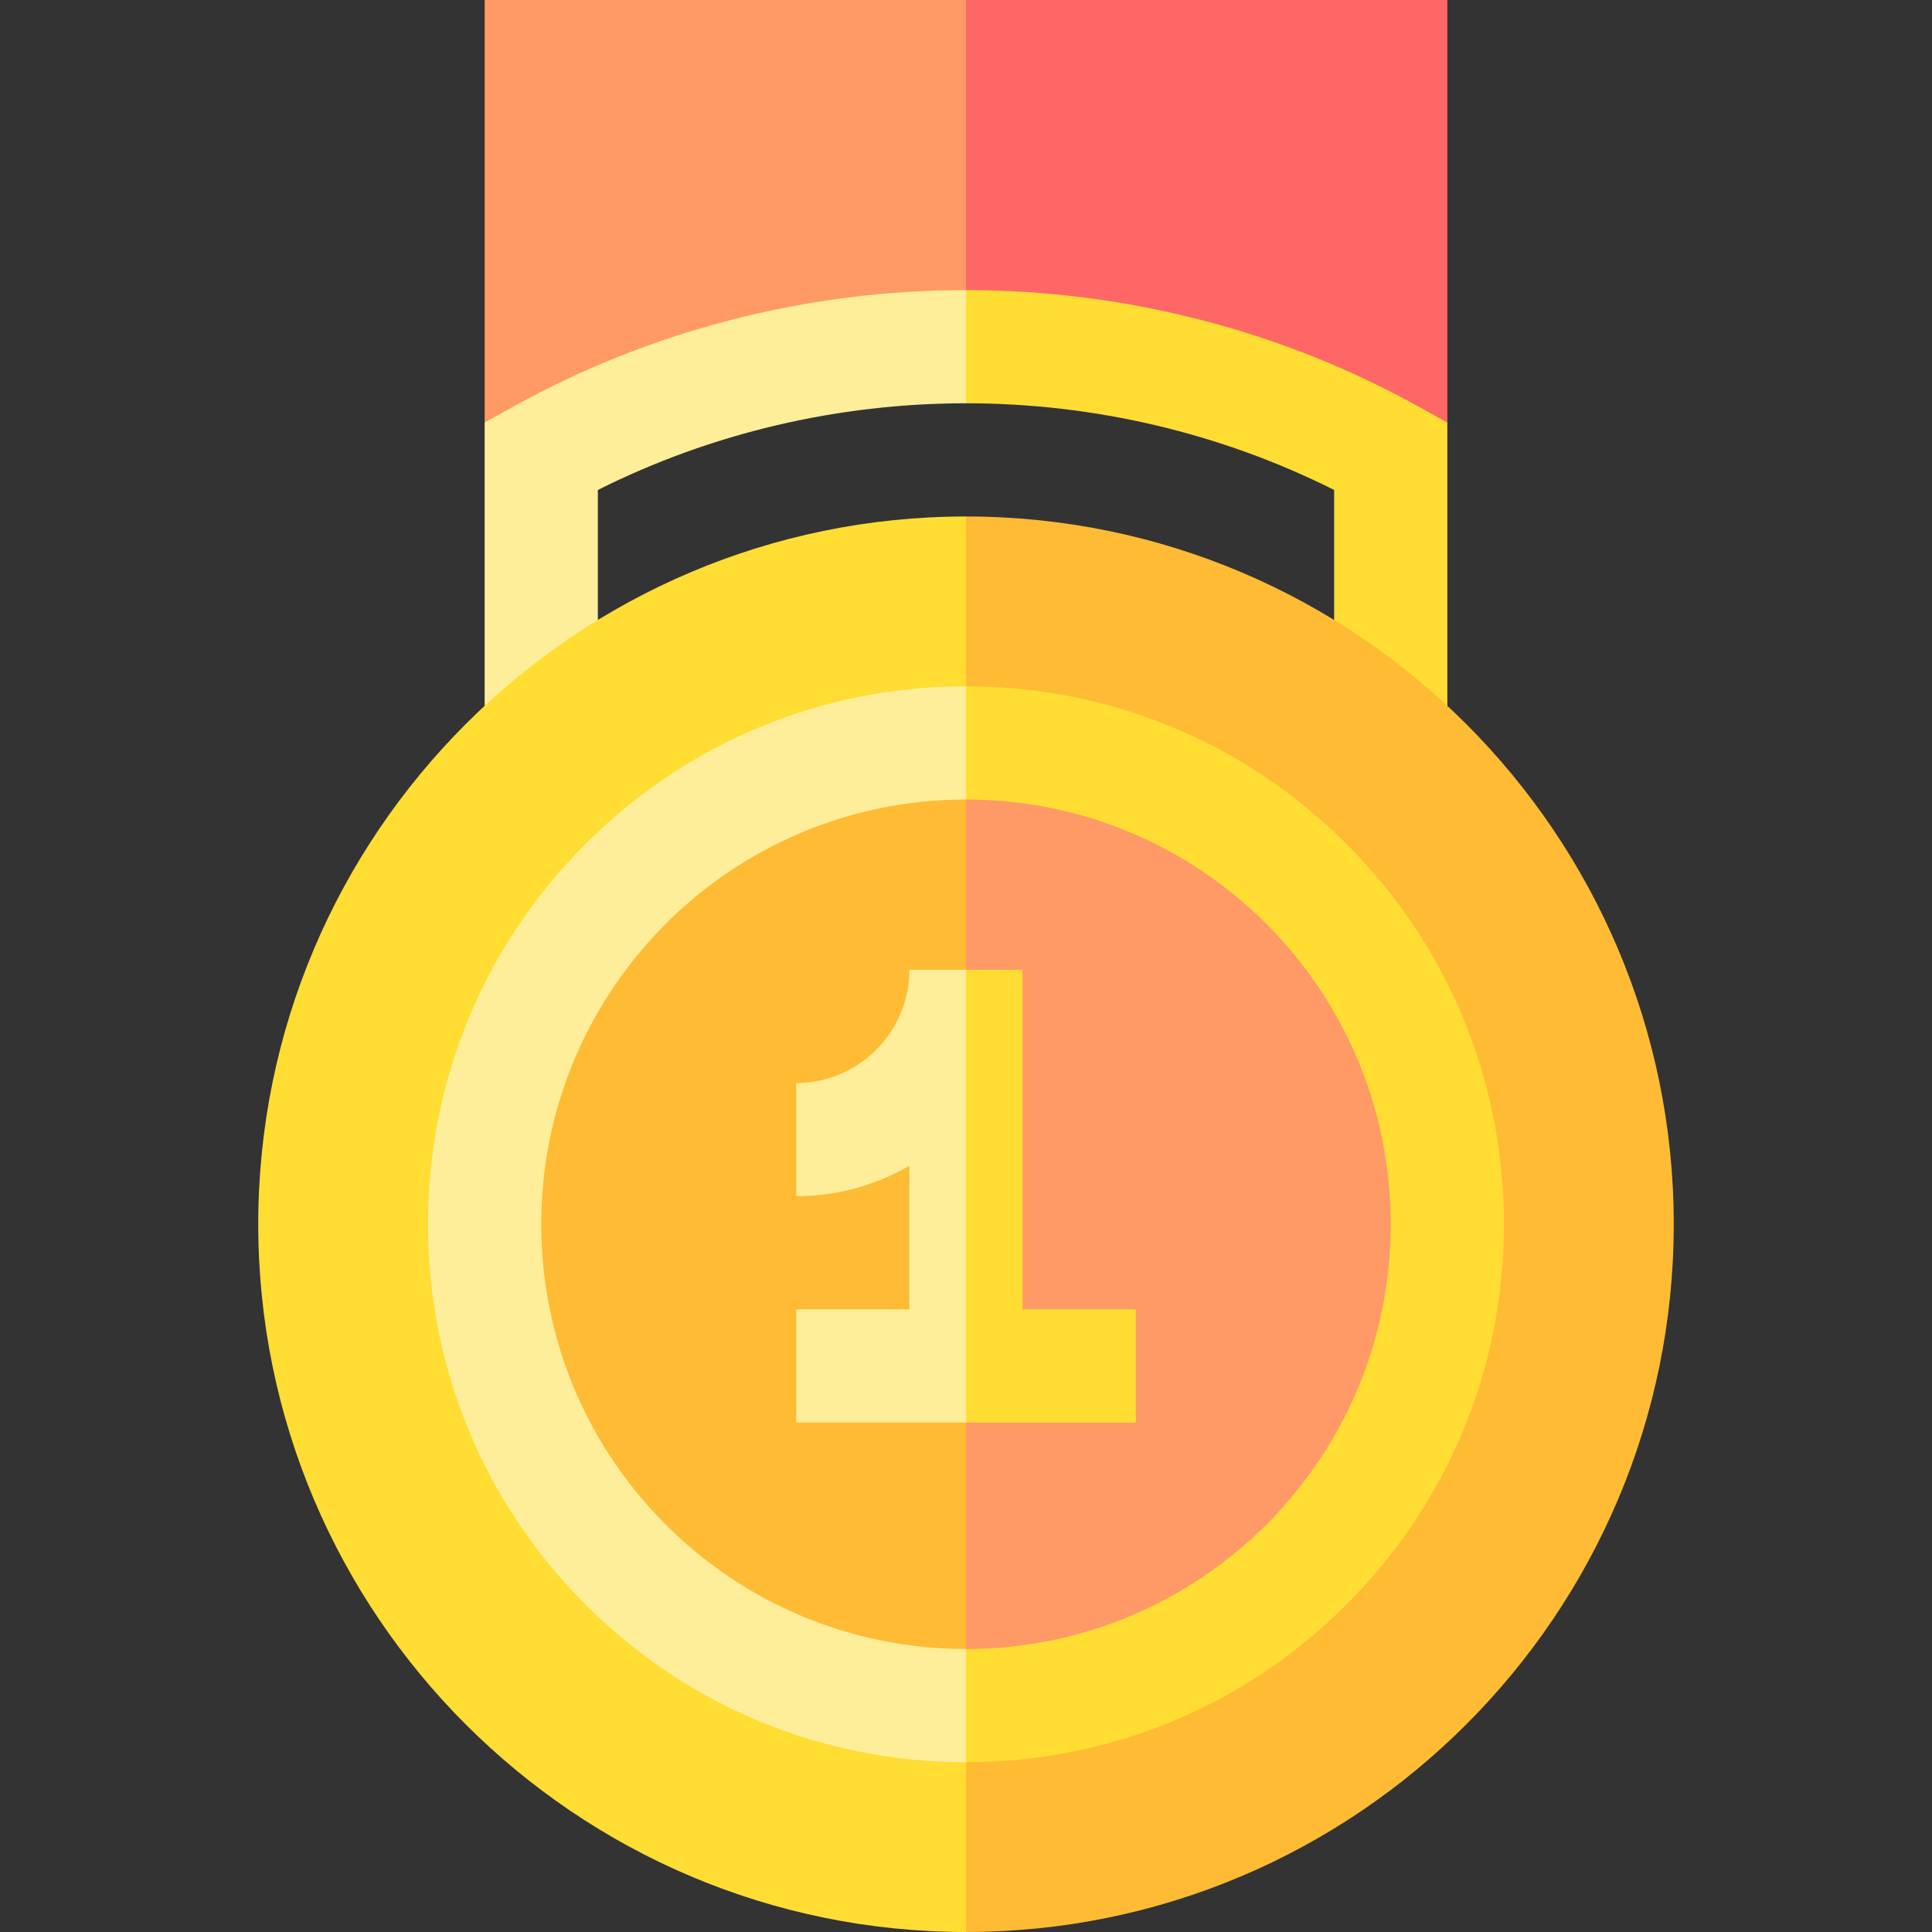 <svg id="Capa_1" enable-background="new 0 0 512 512" height="512" viewBox="0 0 512 512" width="512" xmlns="http://www.w3.org/2000/svg"><rect x="0" y="0" width="512" height="512" fill="#333333" stroke="none"/><g><path d="m383.563 0h-127.563l-10 91.975 137.563 20z" fill="#f66"/><path d="m128.437 0v111.975l127.563-20v-91.975z" fill="#f96"/><path d="m375.839 107.69c-36.346-20.16-77.786-30.816-119.839-30.816l-10 15 10 15c34.022 0 67.566 7.921 97.563 22.974l-.001 63.795h30l.001-81.667z" fill="#fd3"/><path d="m136.16 107.691-7.724 4.285v81.667h30v-63.795c29.996-15.053 63.54-22.974 97.563-22.974v-30c-42.053 0-83.492 10.656-119.839 30.817z" fill="#fe9"/><path d="m256 136.874-10 180.126 10 195c103.423 0 187.563-84.141 187.563-187.563 0-103.423-84.14-187.563-187.563-187.563z" fill="#fb3"/><path d="m68.437 324.437c0 103.422 84.14 187.563 187.563 187.563v-375.126c-103.423 0-187.563 84.14-187.563 187.563z" fill="#fd3"/><path d="m356.807 223.63c-26.926-26.927-62.727-41.756-100.807-41.756l-10 135.126 10 150c38.08 0 73.881-14.829 100.807-41.756 26.927-26.927 41.756-62.727 41.756-100.807s-14.829-73.881-41.756-100.807z" fill="#fd3"/><path d="m155.193 223.63c-26.927 26.927-41.756 62.727-41.756 100.807s14.829 73.881 41.756 100.807c26.926 26.927 62.727 41.756 100.807 41.756v-285.126c-38.08 0-73.881 14.829-100.807 41.756z" fill="#fe9"/><path d="m368.563 324.437c0-62.167-50.396-112.563-112.563-112.563l-10 105.126 10 120c62.167 0 112.563-50.396 112.563-112.563z" fill="#f96"/><path d="m143.437 324.437c0 62.167 50.396 112.563 112.563 112.563v-225.126c-62.167 0-112.563 50.396-112.563 112.563z" fill="#fb3"/><path d="m301 377v-30h-30v-90h-15l-10 60 10 60z" fill="#fd3"/><path d="m211 287v30c10.92 0 21.17-2.933 30-8.052v38.052h-30v30h45v-120h-15c0 16.542-13.458 30-30 30z" fill="#fe9"/></g></svg>